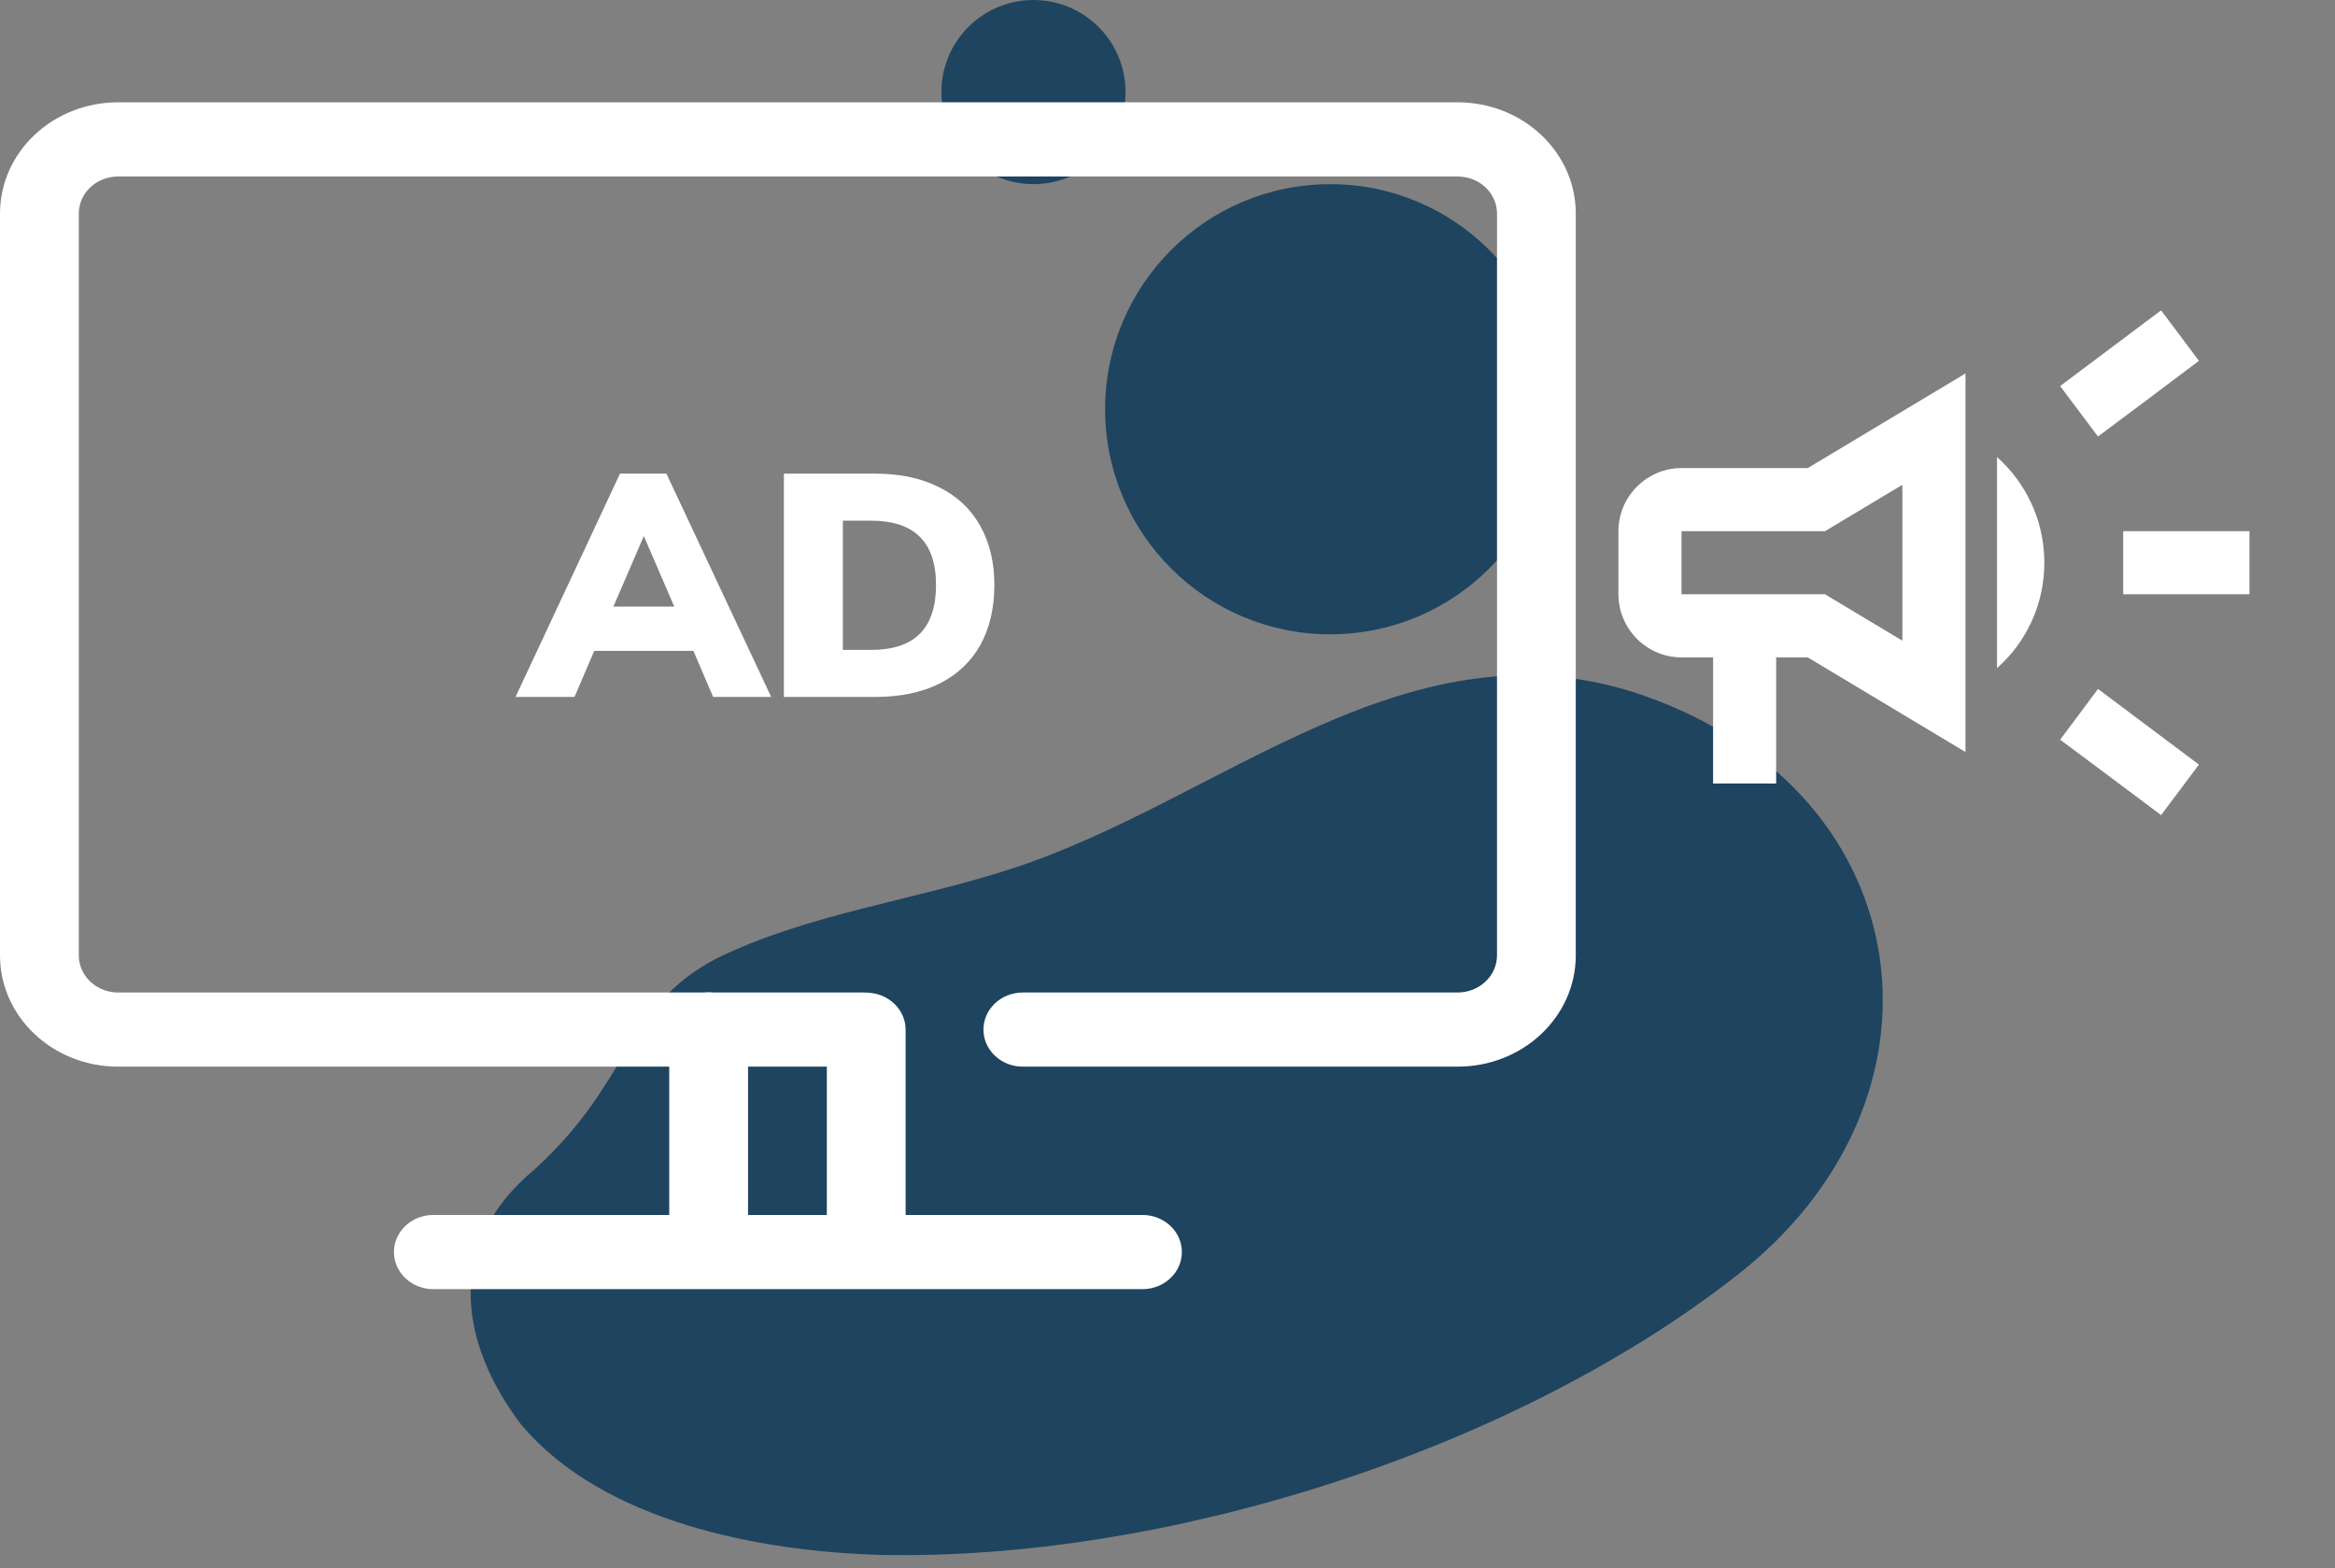 <svg width="67" height="45" viewBox="0 0 67 45" fill="none" xmlns="http://www.w3.org/2000/svg">
<rect x="0" y="0" width="67" height="45" fill="#808080" stroke="none"/>
<path d="M15.343 33.555C18.138 31.009 17.892 28.922 20.526 27.522C23.163 26.218 26.204 25.854 29.041 24.924C35.094 22.96 40.486 17.586 47.223 19.982C55.212 22.82 56.3 31.639 49.756 36.662C43.307 41.68 33.374 44.793 25.263 44.622C21.826 44.522 17.324 43.686 14.962 40.892C13.184 38.557 12.73 35.716 15.343 33.555Z" fill="#1F445F"/>
<circle cx="38.169" cy="11.744" r="6.459" fill="#1F445F"/>
<ellipse cx="29.654" cy="2.642" rx="2.642" ry="2.642" fill="#1F445F"/>
<path fill-rule="evenodd" clip-rule="evenodd" d="M41.824 30.61H29.349C28.725 30.61 28.219 30.134 28.219 29.546C28.219 28.958 28.725 28.482 29.349 28.482H41.824C42.448 28.482 42.955 28.004 42.955 27.417V6.129C42.955 5.541 42.449 5.065 41.824 5.065H3.391C2.765 5.065 2.261 5.54 2.261 6.129V27.417C2.261 28.005 2.766 28.482 3.391 28.482H20.194C20.24 28.476 20.286 28.474 20.334 28.474C20.381 28.474 20.427 28.476 20.473 28.482H24.799C24.849 28.482 24.898 28.485 24.946 28.491C25.528 28.534 25.986 28.992 25.986 29.552V34.866H32.781C33.406 34.866 33.912 35.342 33.912 35.93C33.912 36.518 33.406 36.995 32.781 36.995H12.434C11.81 36.995 11.304 36.518 11.304 35.93C11.304 35.342 11.81 34.866 12.434 34.866H19.203V30.61H3.391C1.517 30.61 0 29.181 0 27.417V6.129C0 4.364 1.517 2.936 3.391 2.936H41.824C43.697 2.936 45.215 4.365 45.215 6.129V27.417C45.215 29.18 43.697 30.61 41.824 30.61ZM23.725 34.866V30.61H21.464V34.866H23.725Z" fill="white"/>
<path d="M60.923 15.243C60.923 15.85 60.923 16.447 60.923 17.054C62.01 17.054 63.422 17.054 64.545 17.054C64.545 16.447 64.545 15.85 64.545 15.243C63.422 15.243 62.01 15.243 60.923 15.243Z" fill="white"/>
<path d="M59.113 21.227C59.982 21.87 61.114 22.721 62.01 23.391C62.372 22.911 62.734 22.422 63.096 21.942C62.2 21.273 61.068 20.422 60.199 19.77C59.837 20.259 59.475 20.747 59.113 21.227Z" fill="white"/>
<path d="M63.096 10.355C62.734 9.875 62.372 9.386 62.01 8.906C61.114 9.576 59.982 10.427 59.113 11.079C59.475 11.559 59.837 12.048 60.199 12.527C61.068 11.876 62.2 11.034 63.096 10.355Z" fill="white"/>
<path d="M48.249 13.433C47.254 13.433 46.439 14.248 46.439 15.243V17.054C46.439 18.05 47.254 18.865 48.249 18.865H49.155V22.486H50.965V18.865H51.871L56.397 21.581V10.717L51.871 13.433H48.249ZM52.803 14.981L54.586 13.913V18.385L52.803 17.317L52.368 17.054H51.871H48.249V15.243H51.871H52.368L52.803 14.981Z" fill="white"/>
<path d="M58.66 16.148C58.66 14.944 58.135 13.858 57.302 13.116V19.172C58.135 18.439 58.66 17.352 58.66 16.148Z" fill="white"/>
<path d="M19.896 18.677H17.052L16.485 20H14.793L17.79 13.592H19.122L22.128 20H20.463L19.896 18.677ZM19.347 17.408L18.474 15.383L17.601 17.408H19.347ZM22.493 13.592H25.112C25.82 13.592 26.429 13.721 26.939 13.979C27.455 14.231 27.848 14.597 28.118 15.077C28.394 15.557 28.532 16.127 28.532 16.787C28.532 17.453 28.397 18.029 28.127 18.515C27.857 18.995 27.464 19.364 26.948 19.622C26.438 19.874 25.826 20 25.112 20H22.493V13.592ZM24.995 18.65C25.619 18.65 26.084 18.497 26.39 18.191C26.702 17.879 26.858 17.411 26.858 16.787C26.858 15.557 26.237 14.942 24.995 14.942H24.185V18.65H24.995Z" fill="white"/>
</svg>
